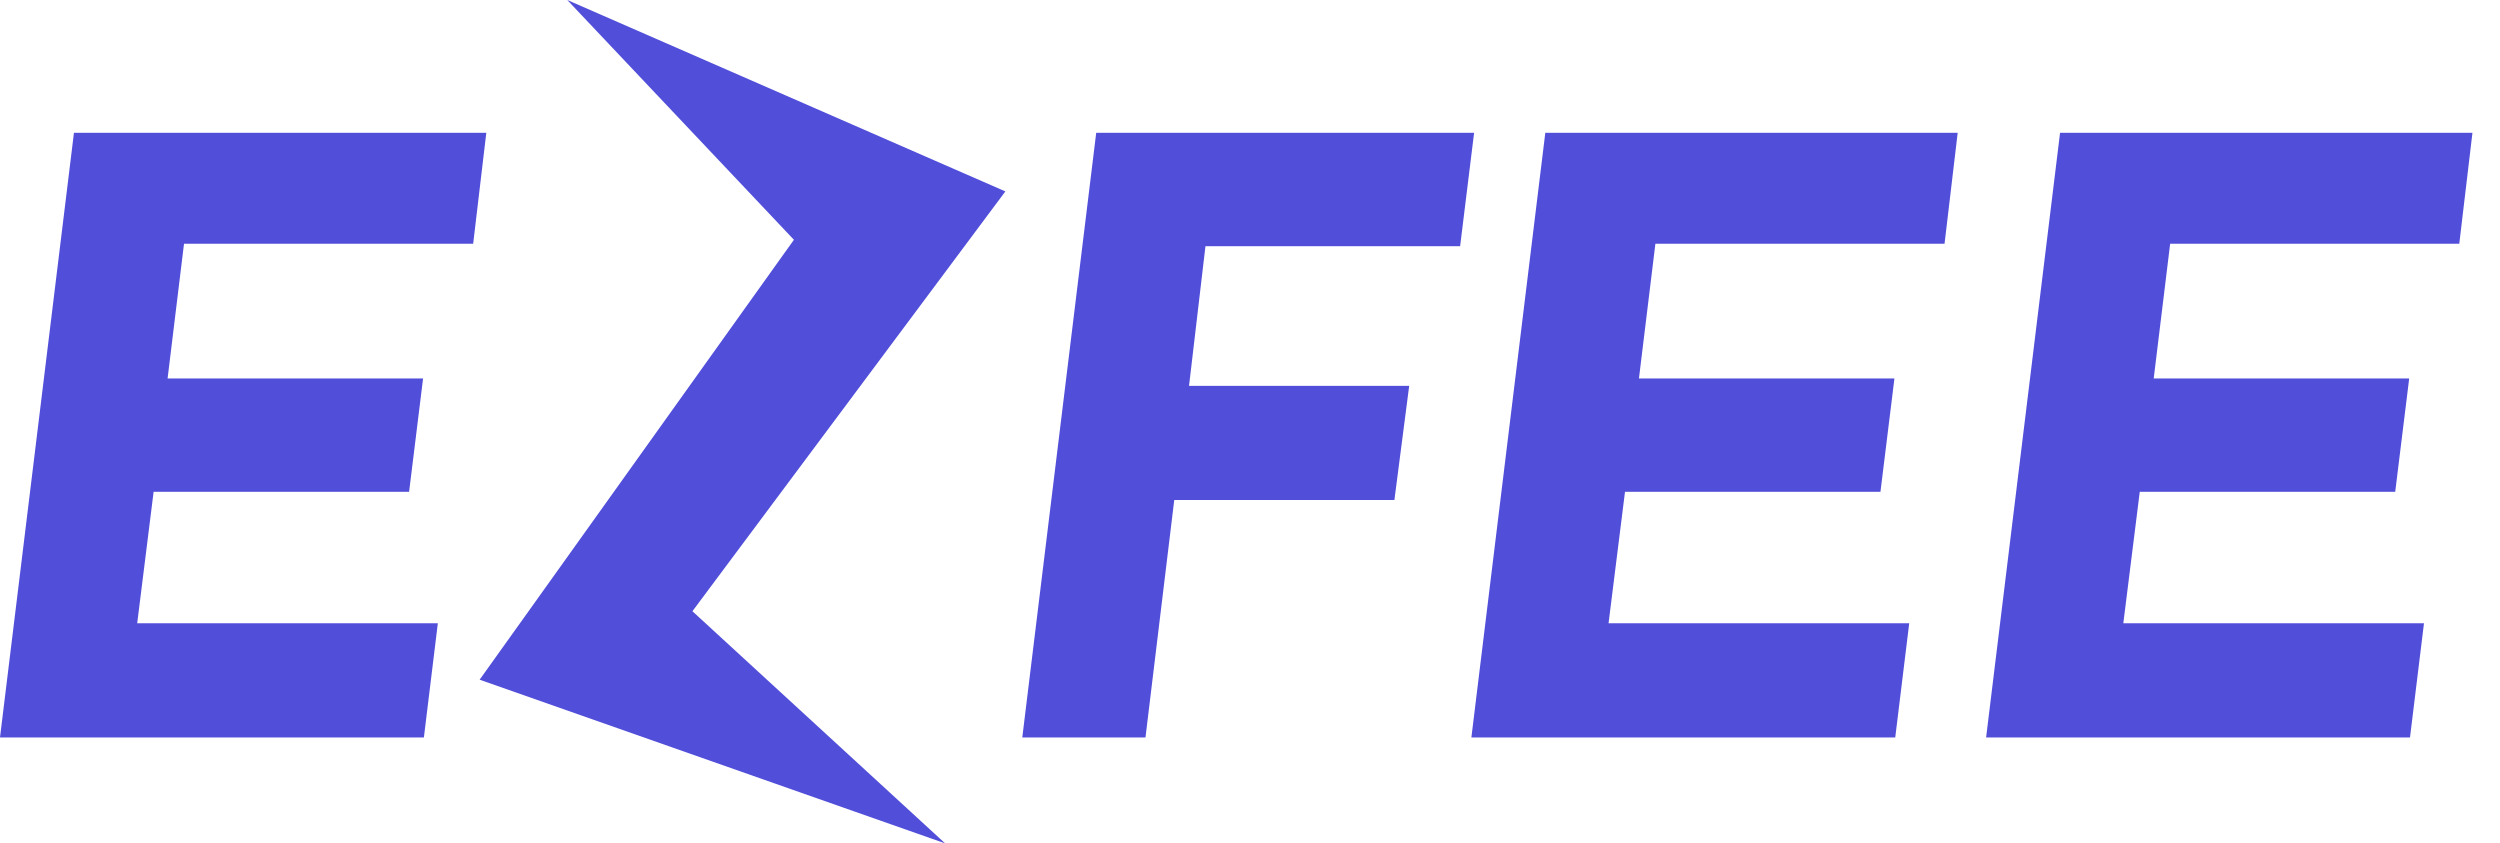 <svg width="83" height="28" viewBox="0 0 83 28" fill="none" xmlns="http://www.w3.org/2000/svg">
<path d="M26.358 7.961L18.833 0L33.378 6.355L22.988 20.293L31.378 28L15.924 22.566L26.358 7.961Z" fill="#514EDA"/>
<path d="M2.455 4.41H16.145L15.709 8.092H6.109L5.564 12.565H14.046L13.582 16.328H5.1L4.555 20.692H14.536L14.073 24.483H0L2.455 4.41Z" fill="#514EDA"/>
<path d="M51.304 4.41H64.995L64.559 8.092H54.959L54.413 12.565H62.895L62.431 16.328H53.95L53.404 20.692H63.386L62.922 24.483H48.85L51.304 4.41Z" fill="#514EDA"/>
<path d="M36.394 4.41H48.94L48.476 8.174H40.021L39.476 12.81H46.785L46.294 16.601H38.985L38.03 24.483H33.94L36.394 4.41Z" fill="#514EDA"/>
<path d="M68.394 4.41H82.085L81.648 8.092H72.049L71.503 12.565H79.985L79.521 16.328H71.04L70.494 20.692H80.476L80.012 24.483H65.939L68.394 4.41Z" fill="#514EDA"/>
</svg>
